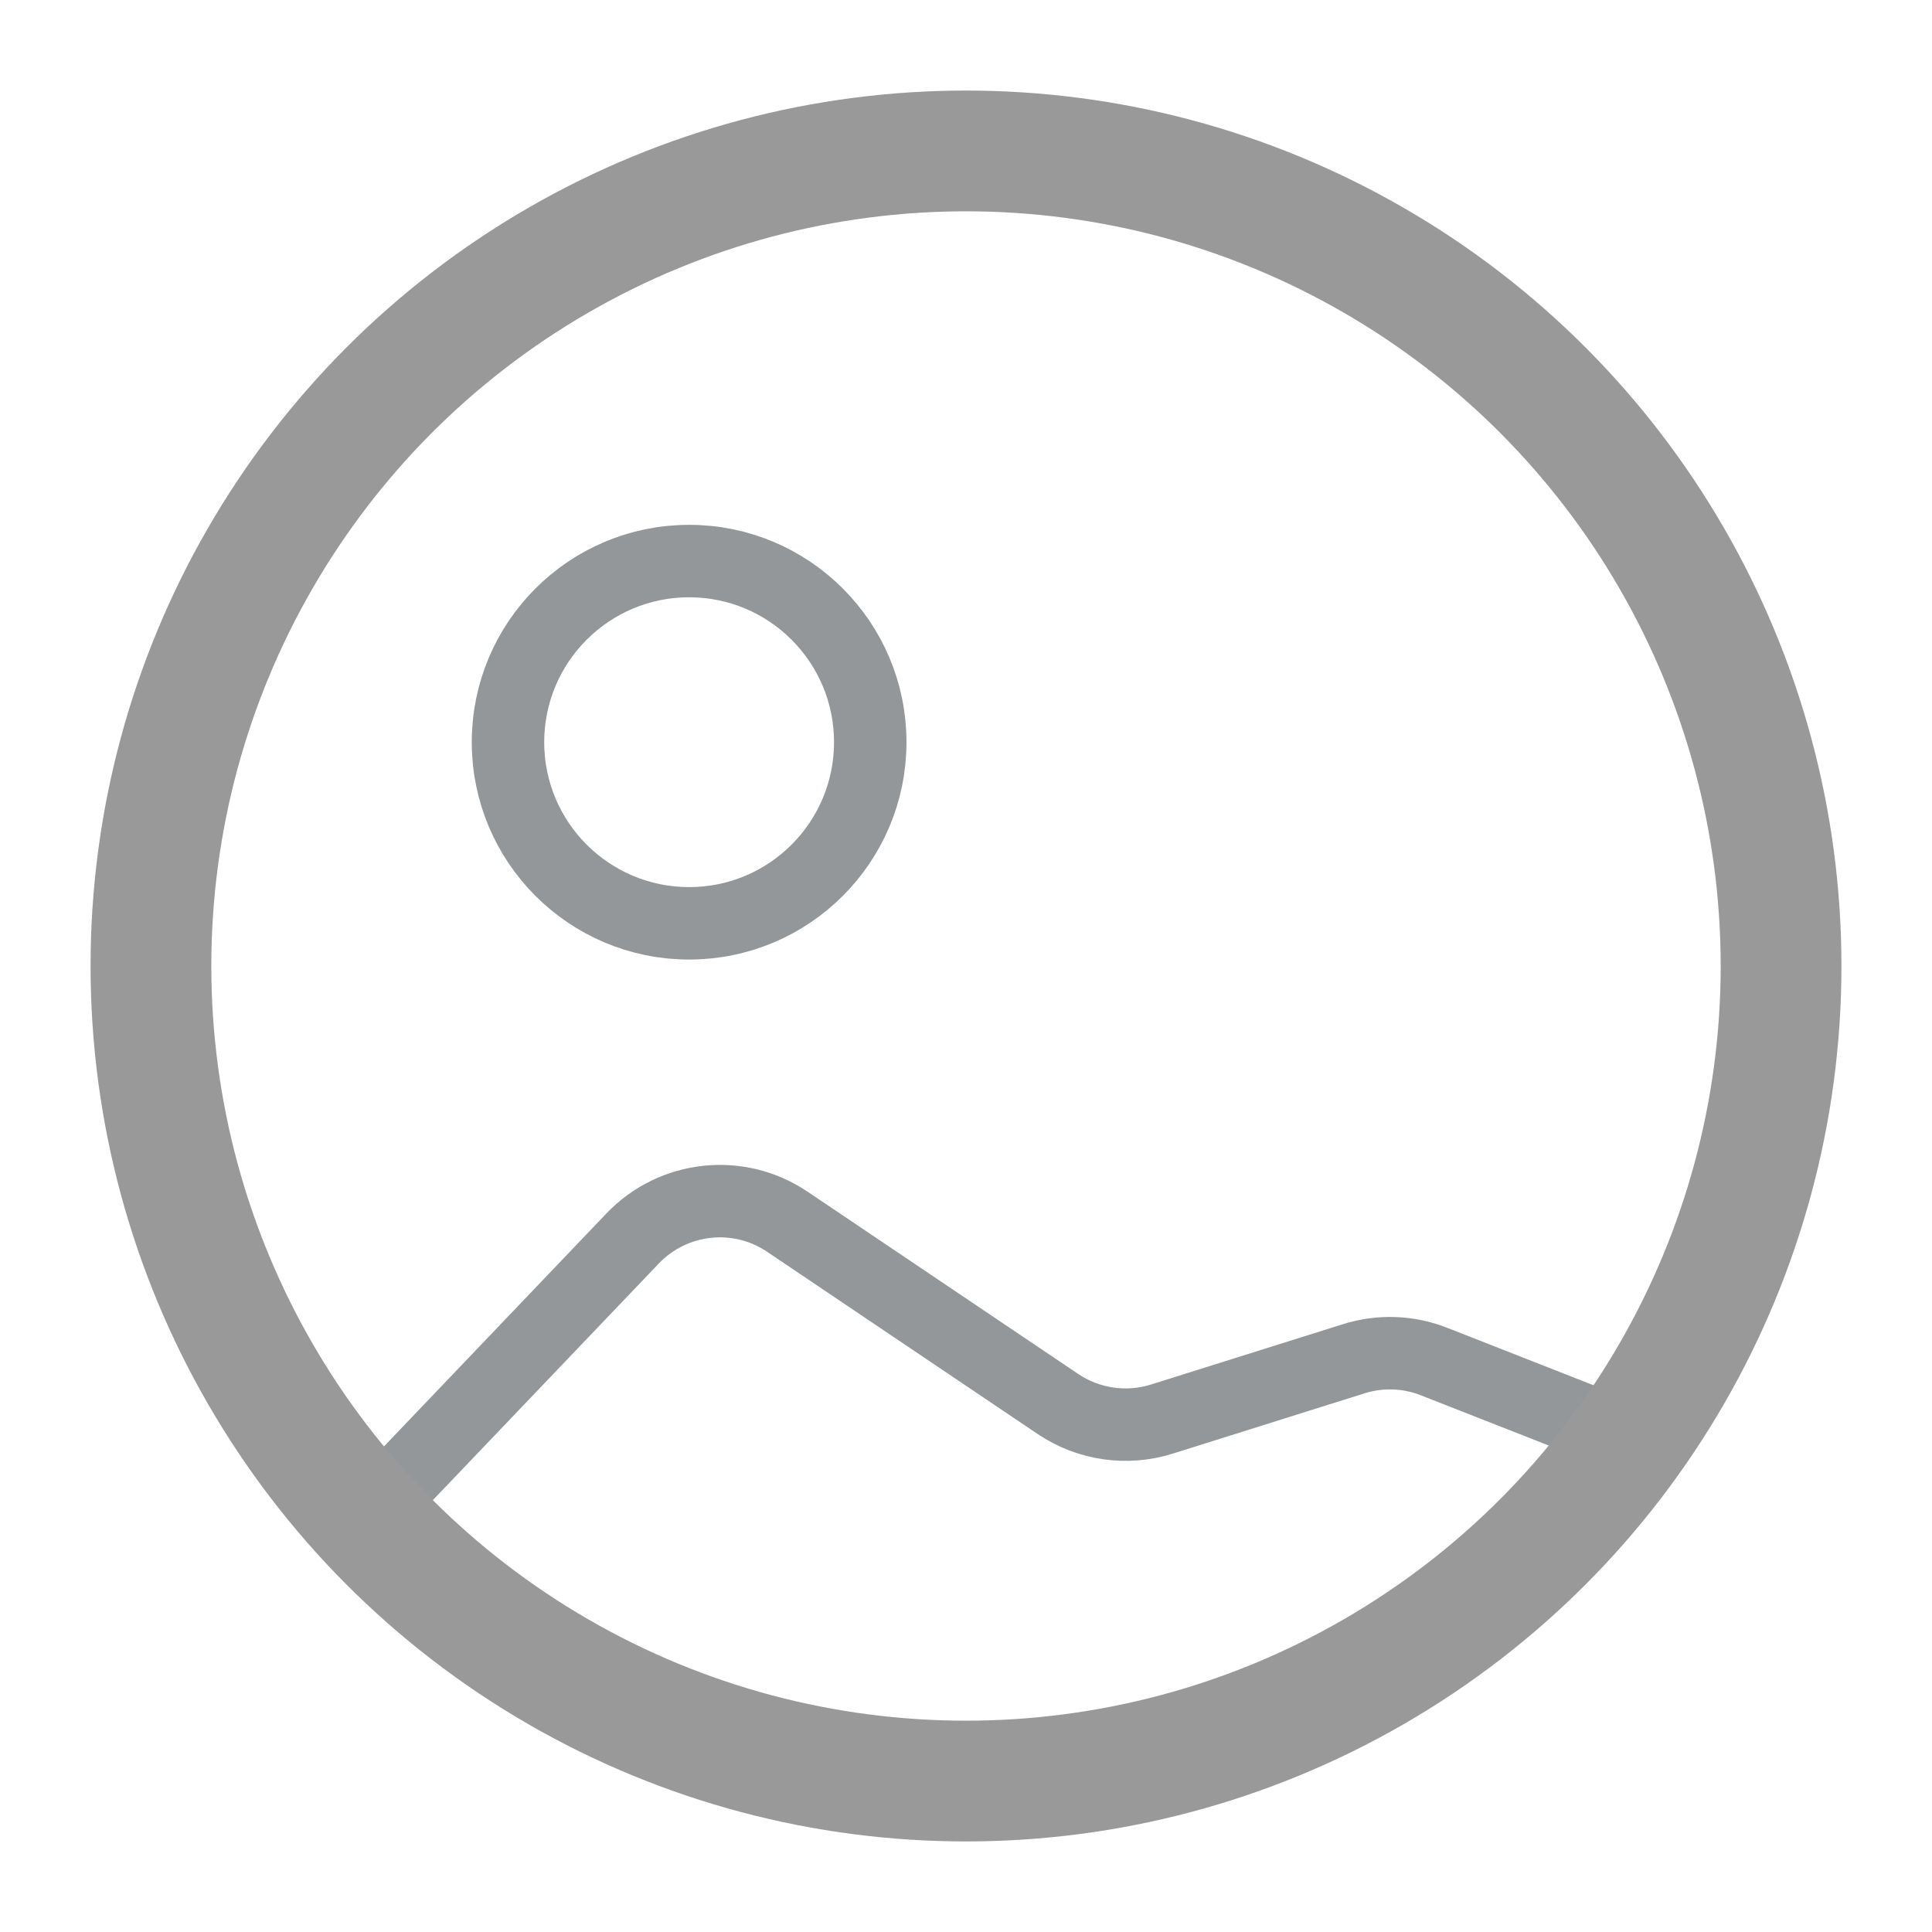 <?xml version="1.0" encoding="UTF-8"?>
<svg width="32px" height="32px" viewBox="0 0 32 32" version="1.1" xmlns="http://www.w3.org/2000/svg" xmlns:xlink="http://www.w3.org/1999/xlink">
    <title>编组 31</title>
    <g id="页面-1" stroke="none" stroke-width="1" fill="none" fill-rule="evenodd">
        <g id="1-1剪辑视频界面（大）" transform="translate(-28, -160)">
            <g id="编组-31" transform="translate(28, 160)">
                <rect id="矩形" x="0" y="0" width="32" height="32"></rect>
                <g id="编组-27" transform="translate(2.5, 2.5)">
                    <path d="M3.414,22.793 L7.977,18.014 C8.65,17.309 9.733,17.191 10.541,17.736 L15.025,20.756 C15.53,21.095 16.161,21.187 16.742,21.005 L19.923,20.005 C20.358,19.868 20.828,19.884 21.253,20.052 L24.414,21.293 L24.414,21.293" id="路径-2" stroke="#939799" stroke-width="1.2" stroke-linecap="round"></path>
                    <circle id="椭圆形" stroke="#939799" stroke-width="1.2" cx="8.914" cy="9.793" r="3"></circle>
                    <circle id="椭圆形" stroke="#999999" stroke-width="2" cx="13.5" cy="13.5" r="13.5"></circle>
                </g>
            </g>
        </g>
    </g>
</svg>